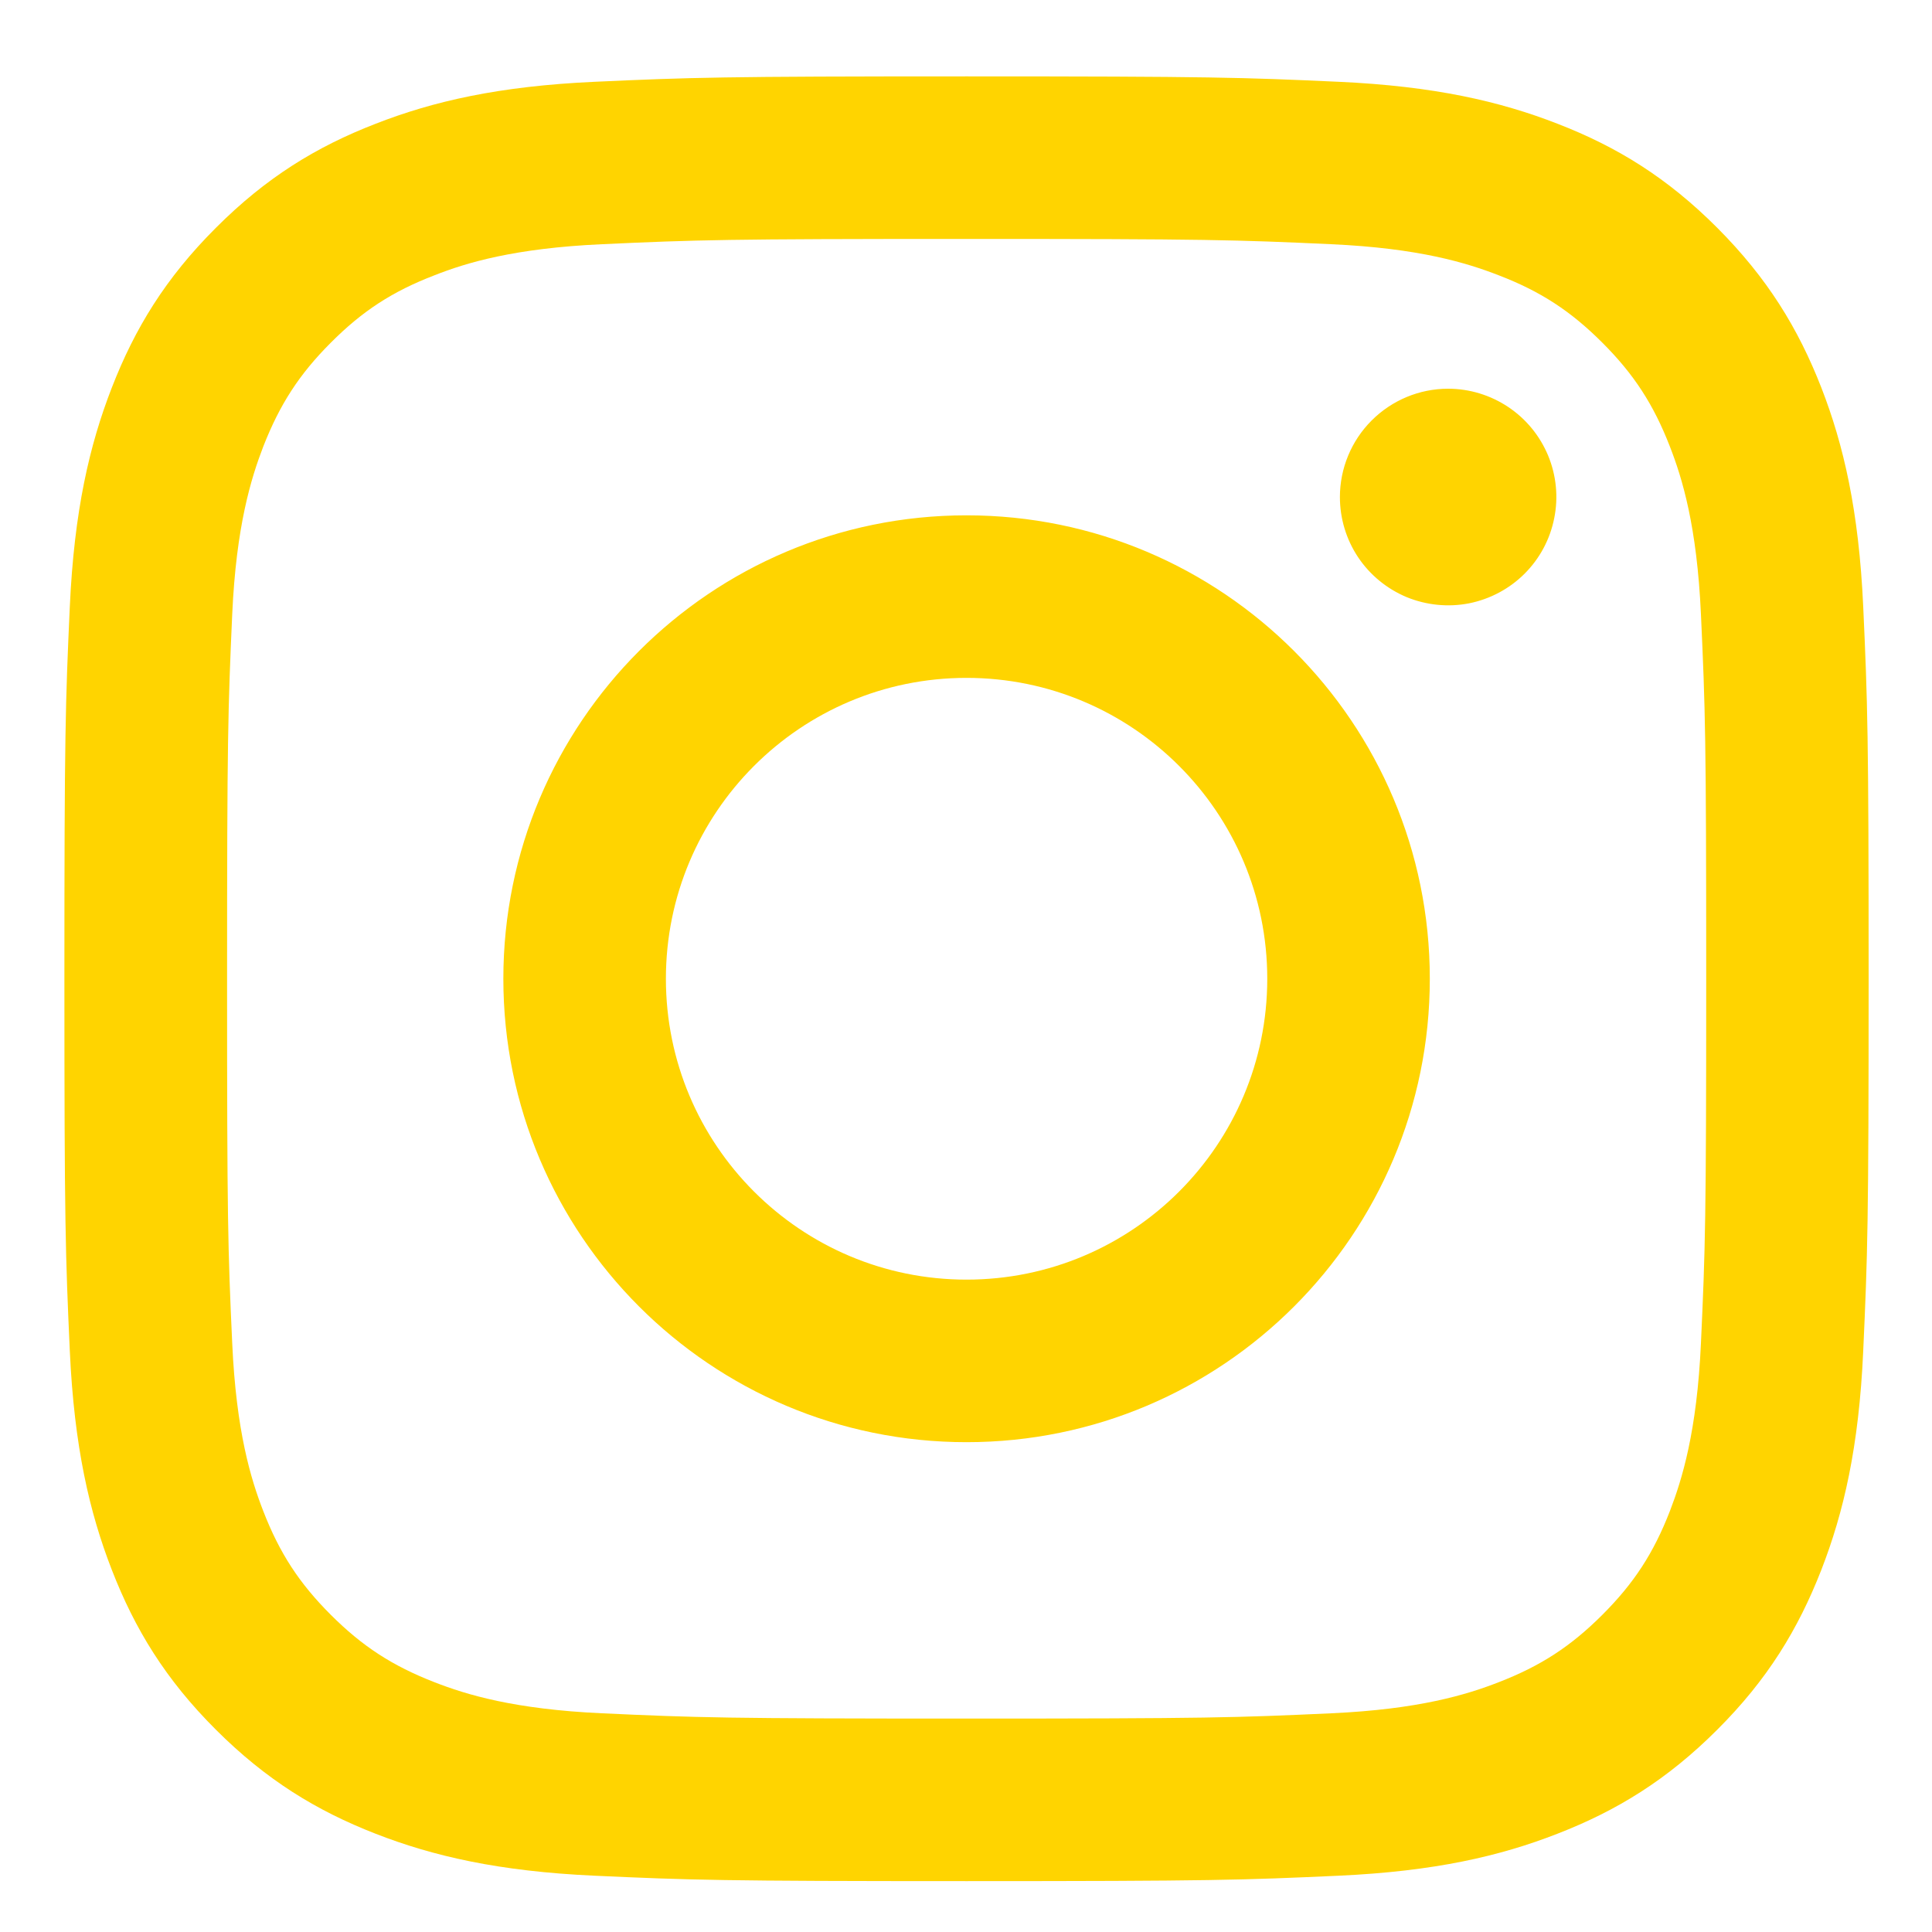 <svg width="15" height="15" viewBox="0 0 15 15" fill="none" xmlns="http://www.w3.org/2000/svg">
<path d="M5.17 7.599C5.17 6.309 6.215 5.263 7.504 5.263C8.794 5.263 9.839 6.309 9.839 7.599C9.839 8.889 8.794 9.935 7.504 9.935C6.215 9.935 5.17 8.889 5.17 7.599ZM3.908 7.599C3.908 9.586 5.518 11.197 7.504 11.197C9.491 11.197 11.101 9.586 11.101 7.599C11.101 5.612 9.491 4.001 7.504 4.001C5.518 4.001 3.908 5.612 3.908 7.599ZM10.403 3.859C10.403 4.025 10.452 4.188 10.544 4.326C10.636 4.464 10.768 4.572 10.921 4.636C11.075 4.699 11.244 4.716 11.407 4.684C11.57 4.651 11.72 4.571 11.837 4.454C11.955 4.336 12.035 4.186 12.067 4.023C12.1 3.86 12.083 3.691 12.02 3.538C11.956 3.384 11.849 3.253 11.71 3.16C11.572 3.068 11.41 3.018 11.243 3.018H11.243C11.02 3.018 10.807 3.107 10.649 3.265C10.492 3.422 10.403 3.636 10.403 3.859ZM4.675 13.302C3.992 13.271 3.62 13.157 3.374 13.061C3.047 12.934 2.813 12.782 2.568 12.537C2.323 12.292 2.171 12.059 2.044 11.732C1.948 11.485 1.834 11.114 1.803 10.43C1.769 9.692 1.763 9.47 1.763 7.599C1.763 5.728 1.77 5.507 1.803 4.768C1.834 4.085 1.949 3.714 2.044 3.467C2.172 3.14 2.323 2.906 2.568 2.661C2.813 2.415 3.046 2.263 3.374 2.137C3.62 2.04 3.992 1.927 4.675 1.896C5.413 1.862 5.635 1.855 7.504 1.855C9.374 1.855 9.596 1.862 10.335 1.896C11.018 1.927 11.388 2.041 11.635 2.137C11.963 2.263 12.196 2.416 12.441 2.661C12.686 2.906 12.838 3.14 12.965 3.467C13.061 3.713 13.175 4.085 13.206 4.768C13.24 5.507 13.247 5.728 13.247 7.599C13.247 9.47 13.24 9.691 13.206 10.43C13.175 11.114 13.06 11.485 12.965 11.732C12.838 12.059 12.686 12.292 12.441 12.537C12.196 12.782 11.963 12.934 11.635 13.061C11.389 13.157 11.018 13.271 10.335 13.302C9.596 13.336 9.375 13.343 7.504 13.343C5.634 13.343 5.413 13.336 4.675 13.302ZM4.617 0.635C3.871 0.669 3.361 0.787 2.916 0.961C2.456 1.139 2.065 1.379 1.676 1.769C1.286 2.158 1.047 2.549 0.868 3.01C0.695 3.455 0.576 3.965 0.542 4.71C0.508 5.457 0.5 5.696 0.5 7.599C0.5 9.502 0.508 9.74 0.542 10.488C0.576 11.233 0.695 11.743 0.868 12.188C1.047 12.649 1.286 13.04 1.676 13.429C2.065 13.818 2.456 14.058 2.916 14.237C3.362 14.411 3.871 14.529 4.617 14.563C5.364 14.597 5.602 14.605 7.504 14.605C9.406 14.605 9.645 14.597 10.392 14.563C11.138 14.529 11.647 14.411 12.092 14.237C12.553 14.058 12.943 13.819 13.333 13.429C13.723 13.04 13.961 12.649 14.141 12.188C14.314 11.743 14.433 11.233 14.466 10.488C14.5 9.74 14.508 9.502 14.508 7.599C14.508 5.696 14.5 5.457 14.466 4.71C14.432 3.965 14.314 3.455 14.141 3.01C13.961 2.549 13.722 2.159 13.333 1.769C12.944 1.379 12.553 1.139 12.093 0.961C11.647 0.787 11.137 0.669 10.393 0.635C9.646 0.601 9.407 0.593 7.505 0.593C5.603 0.593 5.364 0.601 4.617 0.635Z" fill="#FFD400"/>
</svg>
